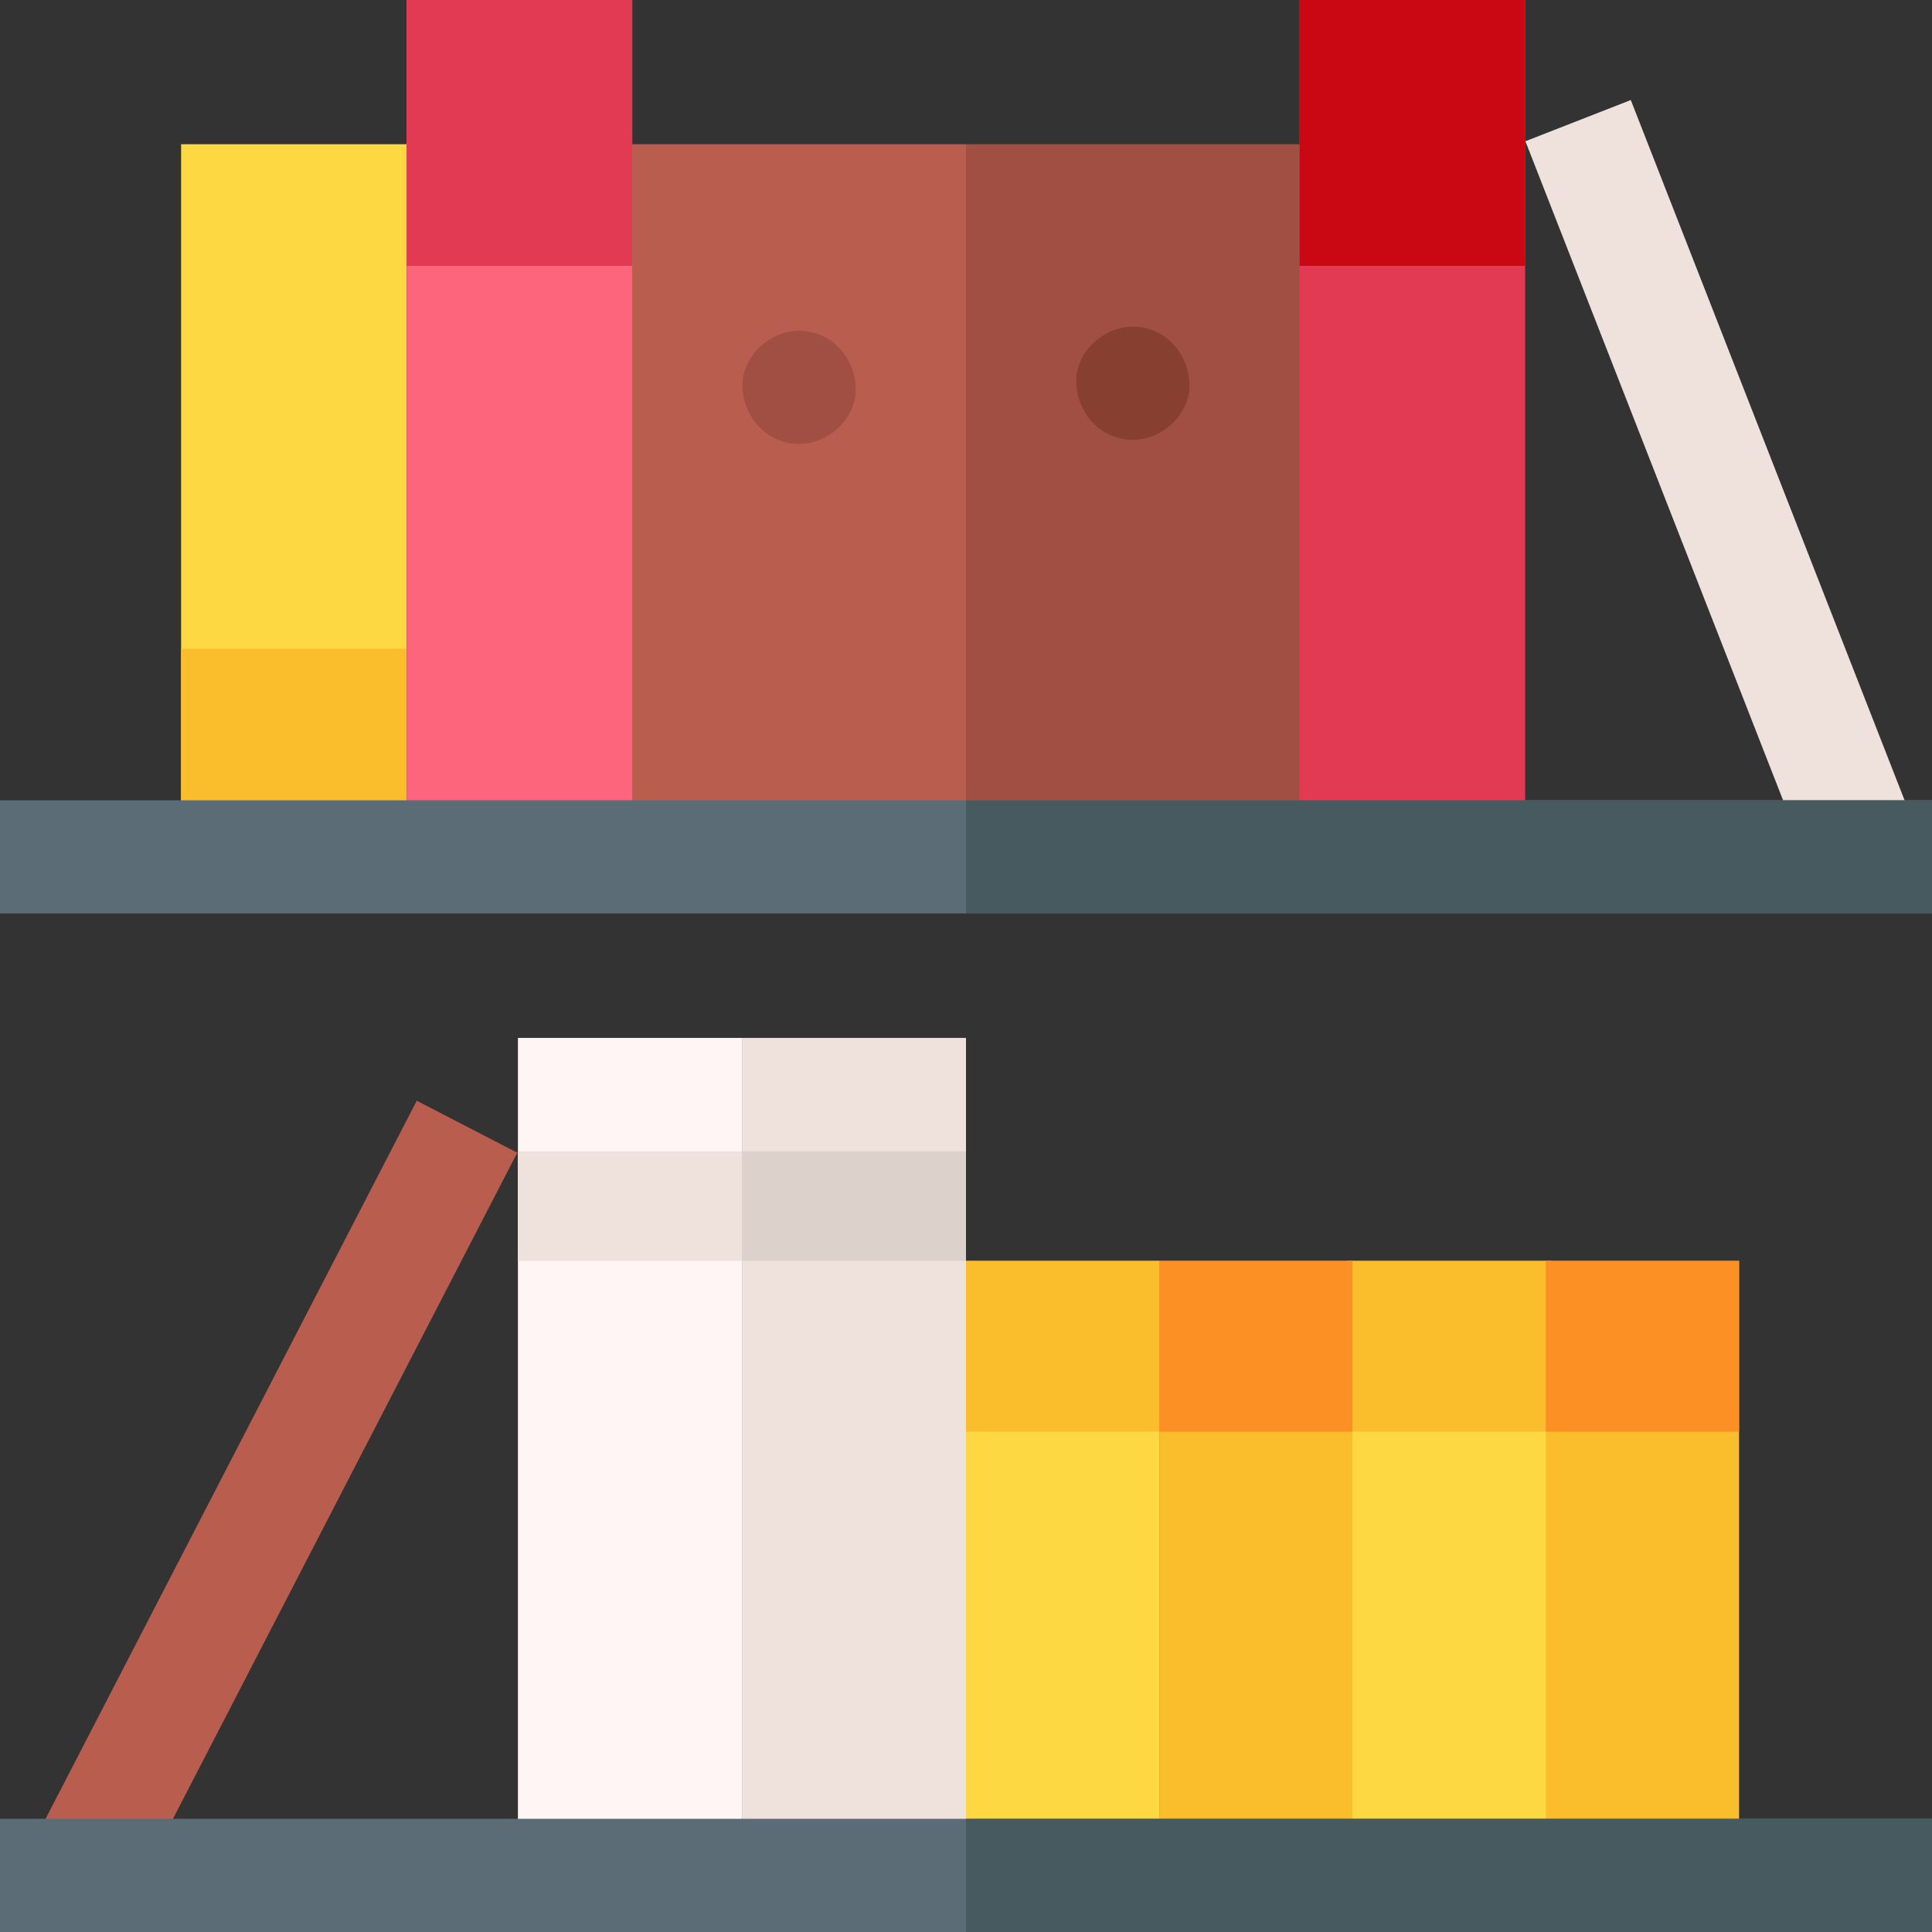 <svg id="Capa_1" enable-background="new 0 0 512 512" height="512" viewBox="0 0 512 512" width="512" 
    xmlns="http://www.w3.org/2000/svg">
    <rect x="0" y="0" width="512" height="512" fill="#333333" stroke="none"/>
    <g>
        <g>
            <g>
                <path d="m262.185 495.113-6.185-160.957v-59.095h-59.372v220.052z" fill="#efe2dd"/>
            </g>
        </g>
        <g>
            <g>
                <path d="m137.256 275.061h59.372v220.053h-59.372z" fill="#fff5f5"/>
            </g>
        </g>
        <g>
            <path d="m256 334.156h51.217v162.844h-51.217z" fill="#fed843"/>
            <path d="m356.956 334.156h54.173v162.844h-54.173z" fill="#fed843"/>
            <path d="m256 334.156h51.217v45.269h-51.217z" fill="#fabe2c"/>
            <path d="m358.434 334.156h51.217v45.269h-51.217z" fill="#fabe2c"/>
            <path d="m265.106 218.447h-104.559l7-180.227h88.451z" fill="#b95d4f"/>
            <path d="m351.449 218.447h-95.451v-180.227h88.451z" fill="#a14f42"/>
            <path d="m47.993 38.22h59.777v180.227h-59.777z" fill="#fed843"/>
            <path d="m47.993 171.897h59.777v46.549h-59.777z" fill="#fabe2c"/>
            <path d="m107.77 0h59.777v218.447h-59.777z" fill="#fd657d"/>
            <path d="m344.402 0h59.777v218.447h-59.777z" fill="#e33a53"/>
            <path d="m107.77 0h59.777v70.447h-59.777z" fill="#e33a53"/>
            <path d="m344.402 0h59.777v70.447h-59.777z" fill="#ca0813"/>
            <g>
                <g>
                    <g>
                        <g>
                            <g>
                                <path d="m441.534 24.684h30v209.604h-30z" fill="#efe2dd" transform="matrix(.931 -.364 .364 .931 -15.803 175.17)"/>
                            </g>
                        </g>
                        <g>
                            <g>
                                <g>
                                    <path d="m211.773 117.656c7.846 0 15.363-6.899 15-15-.364-8.127-6.591-15-15-15-7.846 0-15.363 6.899-15 15 .364 8.127 6.59 15 15 15z" fill="#a14f42"/>
                                </g>
                            </g>
                        </g>
                        <g>
                            <g>
                                <g>
                                    <path d="m300.22 116.562c7.846 0 15.363-6.899 15-15-.364-8.127-6.591-15-15-15-7.846 0-15.363 6.899-15 15 .364 8.127 6.591 15 15 15z" fill="#873f30"/>
                                </g>
                            </g>
                        </g>
                    </g>
                </g>
                <g>
                    <g>
                        <g>
                            <path d="m196.628 305.114h59.372v29.043h-59.372z" fill="#ddd2cb"/>
                        </g>
                    </g>
                    <g>
                        <g>
                            <path d="m137.256 305.114h59.372v29.043h-59.372z" fill="#efe2dd"/>
                        </g>
                    </g>
                    <g>
                        <g>
                            <path d="m-38.995 382.826h223.295v30h-223.295z" fill="#b95d4f" transform="matrix(.459 -.888 .888 .459 -314.1 279.648)"/>
                        </g>
                    </g>
                </g>
            </g>
            <g>
                <g>
                    <path d="m0 212.089h512v30h-512z" fill="#5b6c76"/>
                </g>
            </g>
            <g>
                <g>
                    <path d="m256 212.089h256v30h-256z" fill="#475a60"/>
                </g>
            </g>
            <path d="m307.217 334.156h51.217v162.844h-51.217z" fill="#fabe2c"/>
            <path d="m409.651 334.156h51.217v162.844h-51.217z" fill="#fabe2c"/>
            <path d="m307.217 334.156h51.217v45.269h-51.217z" fill="#fd9025"/>
            <path d="m409.651 334.156h51.217v45.269h-51.217z" fill="#fd9025"/>
            <g>
                <g>
                    <path d="m0 482h512v30h-512z" fill="#5b6c76"/>
                </g>
            </g>
            <g>
                <g>
                    <path d="m256 482h256v30h-256z" fill="#475a60"/>
                </g>
            </g>
        </g>
    </g>
</svg>